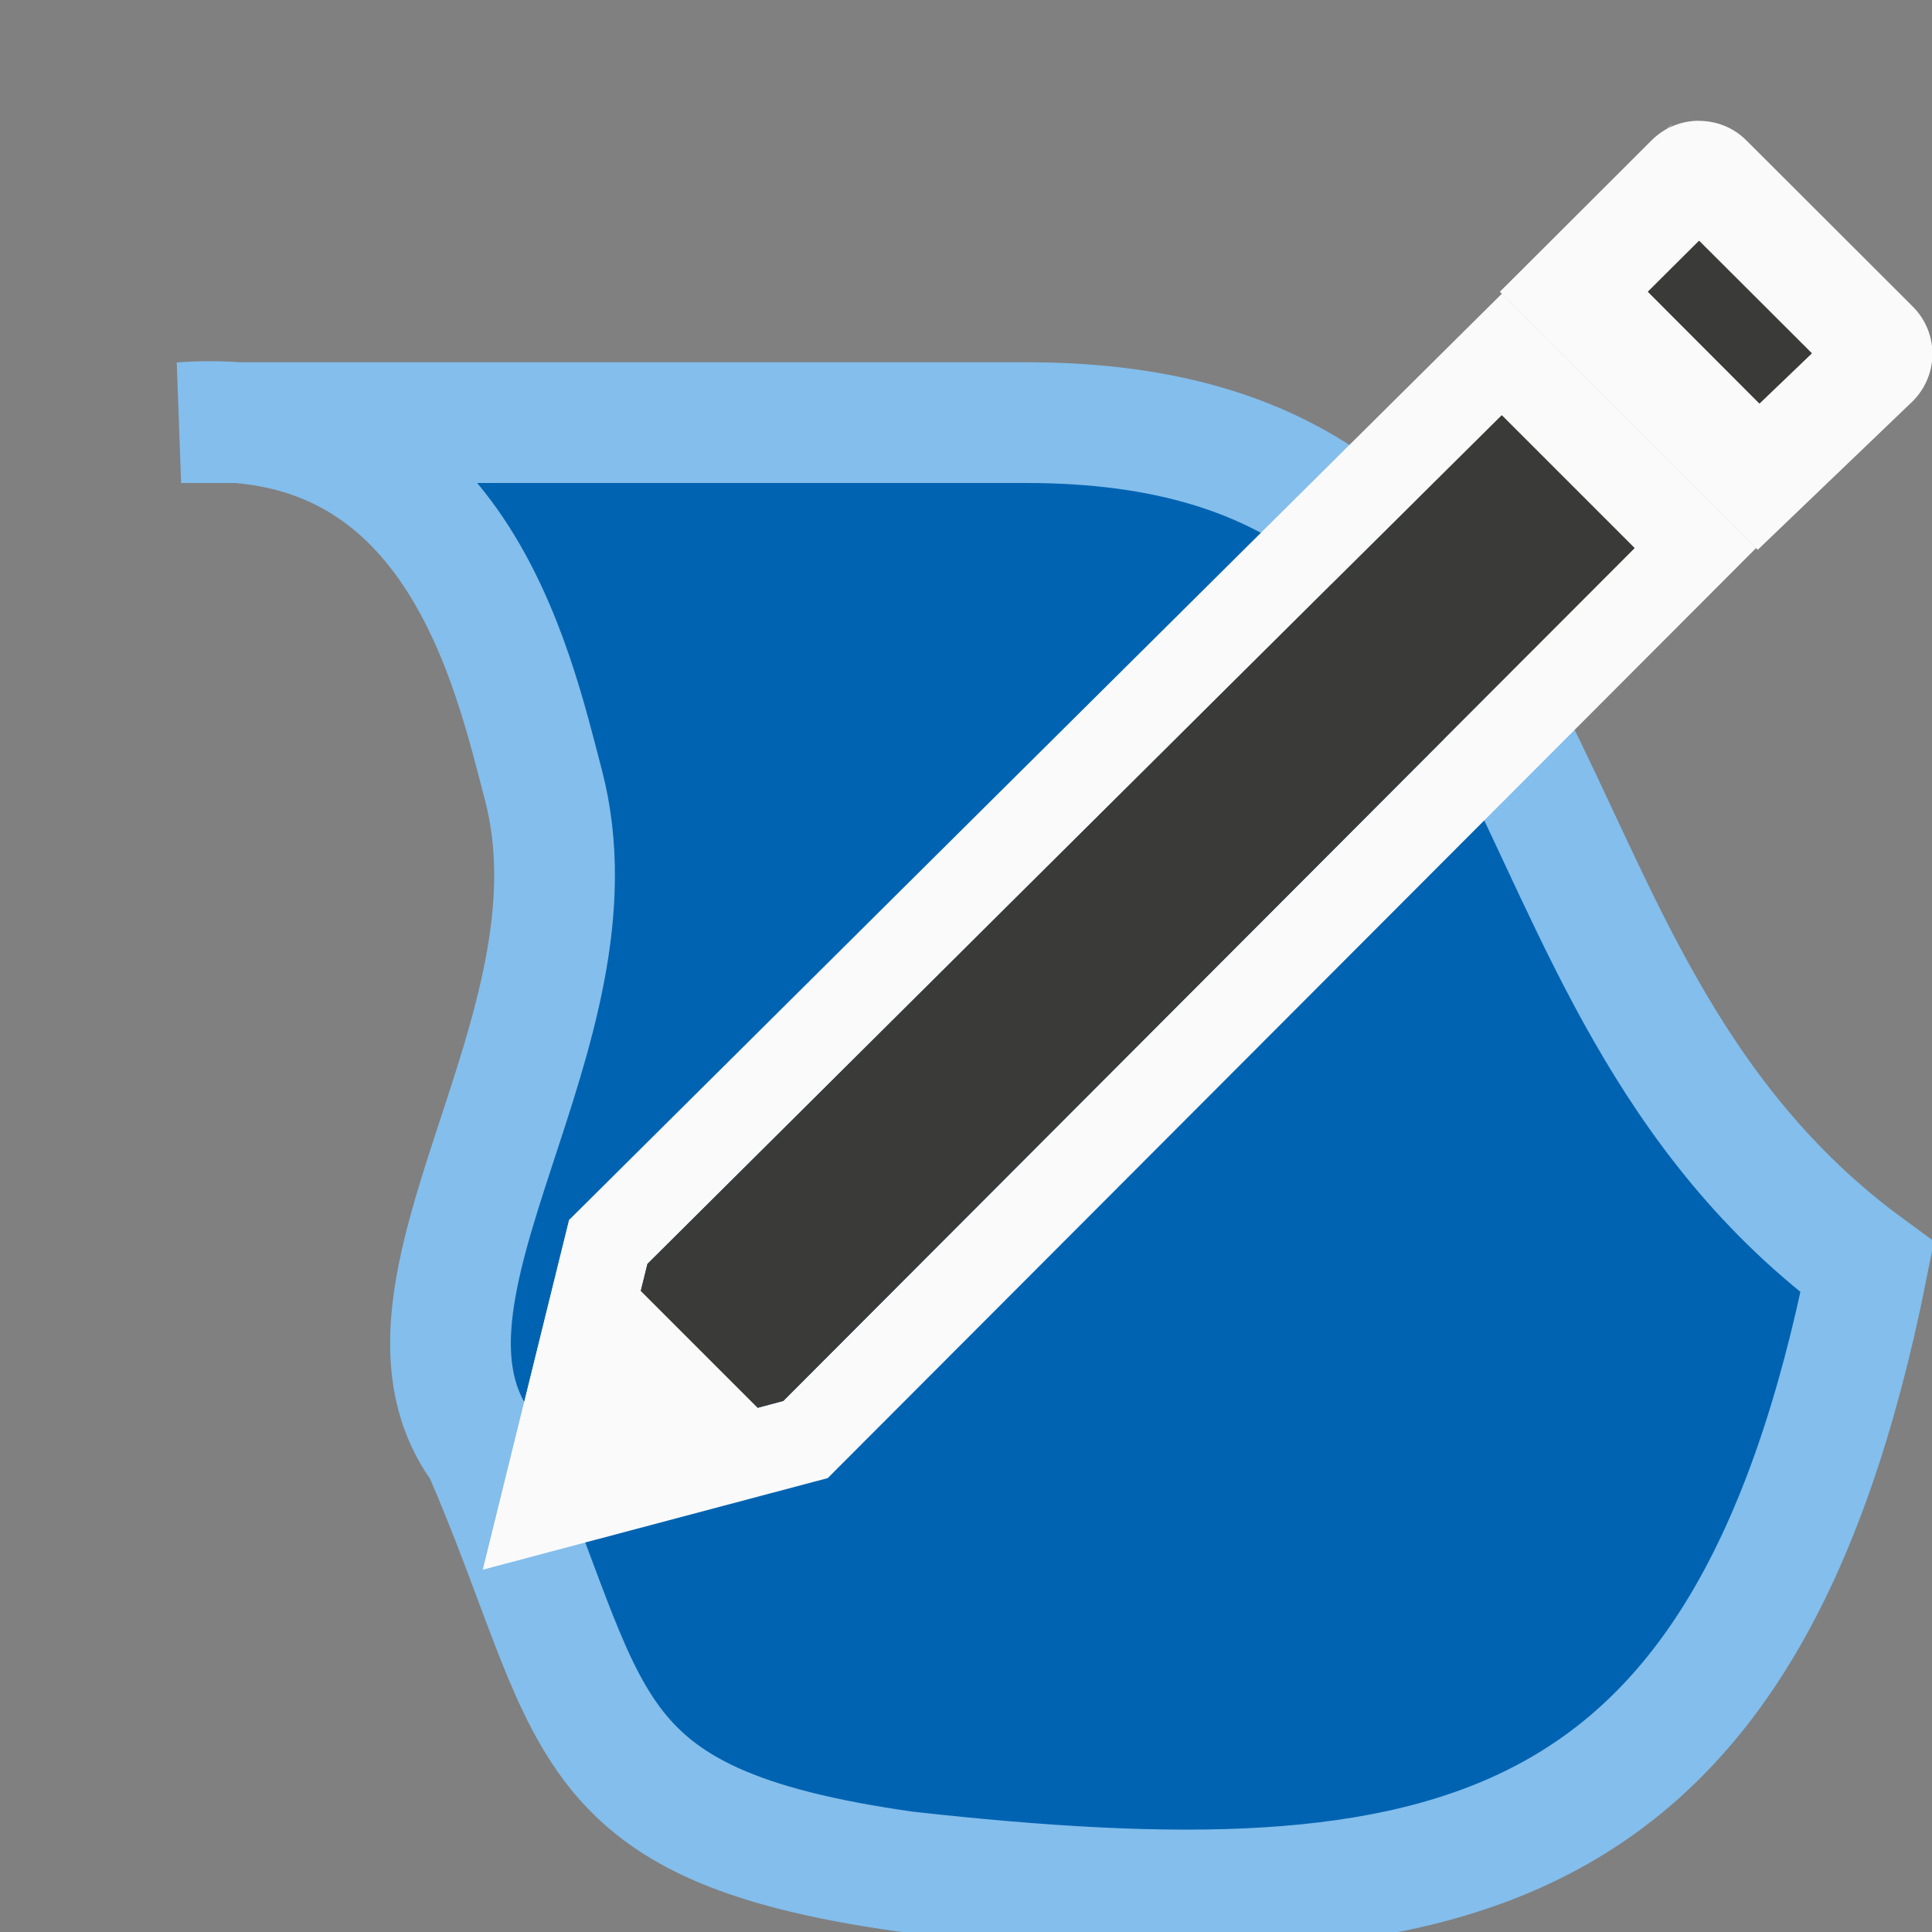 <svg viewBox="0 0 16 16" xmlns="http://www.w3.org/2000/svg"><rect x="0" y="0" width="16" height="16" fill="#808080" stroke="none"/>/&amp;amp;amp;gt;<path d="m7.5 15.5c-2.8-.395-2.544-1.295-3.5-3.5-.971-1.295 1.036-3.457.5-5.5-.258-.984-.732-3.166-3-3h7c4.719 0 3.624 4.546 6.964 6.995-1 5-3.464 5.505-7.964 5.005z" fill="#0063b1" stroke="#83beec"/><g transform="translate(-1 -5)"><path d="m14.81 6.068c.171-.174-.175.16-1.387 1.348l.016.016c.62-.614 1.234-1.224 1.371-1.363zm-1.371 1.363c-1.706 1.691-7.423 7.37-7.724 7.67l-.715 2.898 2.855-.758 7.689-7.703zm-.002 1.008 1.1 1.1-7.05 7.063-1.504.4.379-1.535c.366-.364 5.437-5.405 7.075-7.028z" fill="#fafafa"/><path d="m15.071 6c-.142 0-.284.053-.393.162l-1.256 1.254 2.135 2.137 1.283-1.23c.218-.218.218-.568 0-.785l-1.377-1.375c-.109-.109-.25-.162-.393-.162zm0 .994.934.932-.434.416-.924-.926z" fill="#fafafa"/><g fill="#3a3a38"><path d="m15.071 6.994-.424.422.924.926.434-.416z"/><path d="m13.437 8.439c-1.639 1.622-6.709 6.664-7.075 7.028l-.379 1.535 1.504-.4 7.05-7.063z"/></g><path d="m16.263 9.192 1.456-2.555h-3z" fill="#fafafa" transform="matrix(.707 .707 -.707 .707 0 0)"/></g></svg>